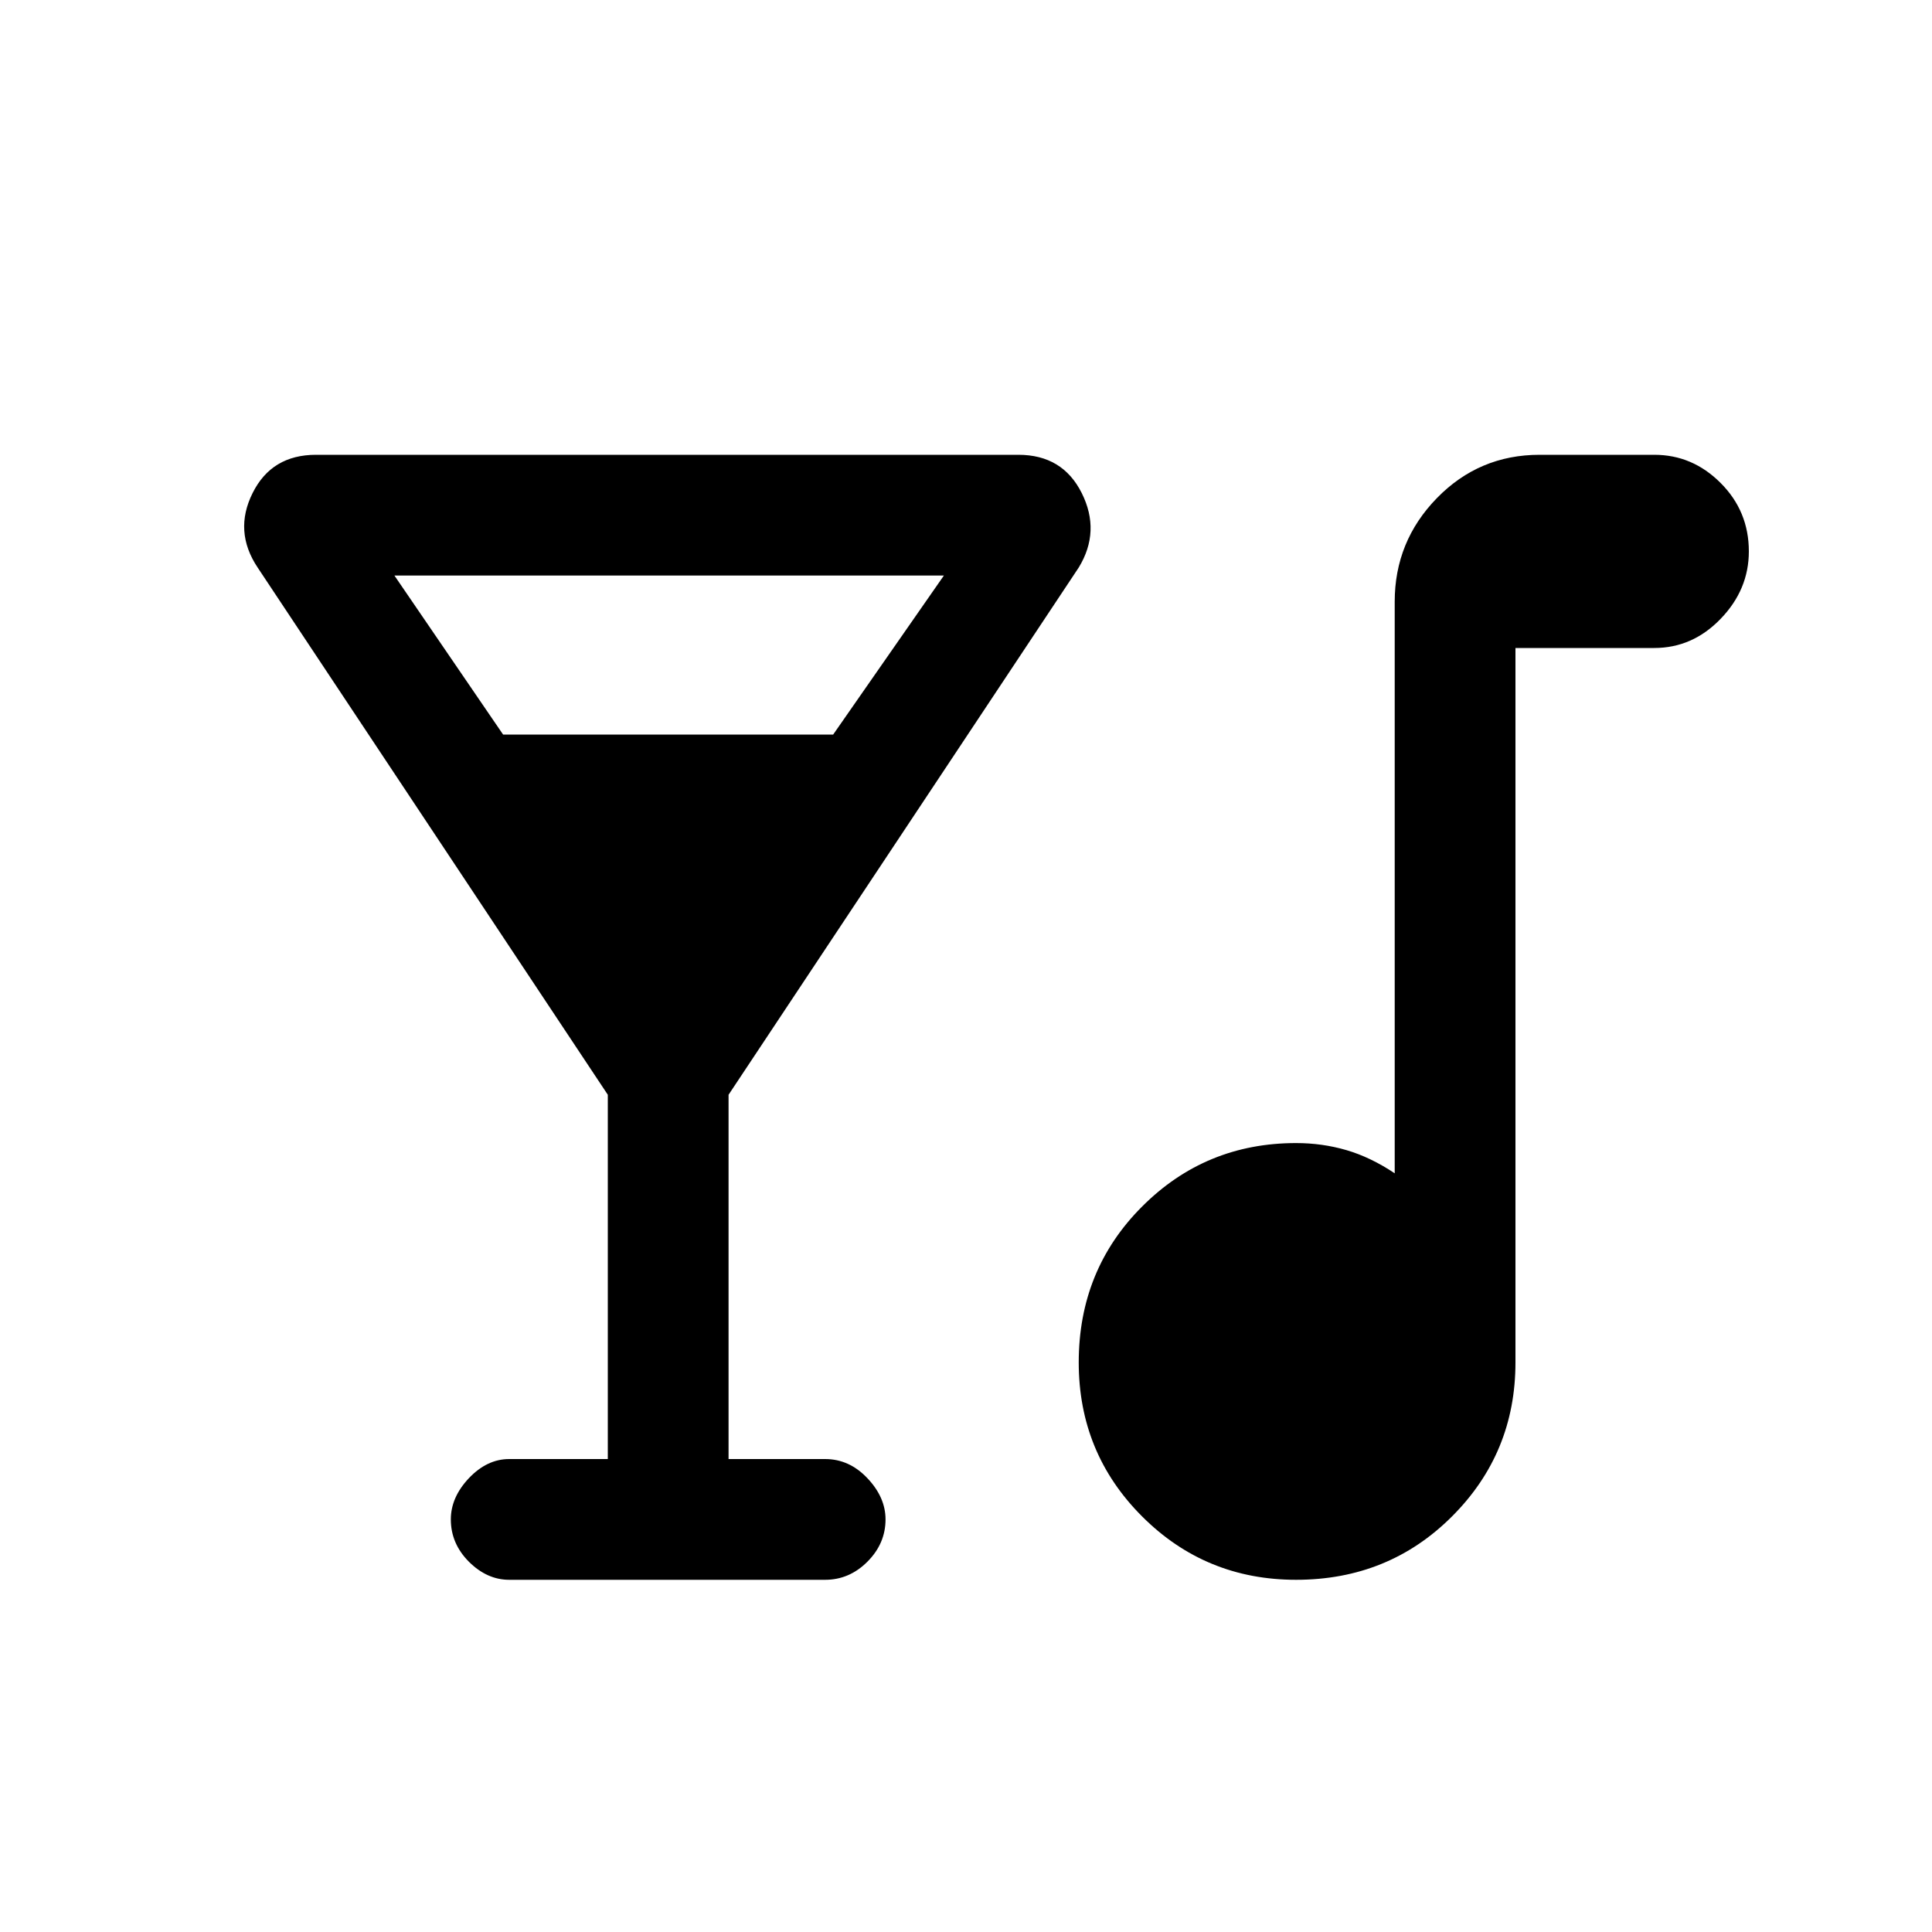 <svg xmlns="http://www.w3.org/2000/svg" height="20" width="20"><path d="M5.271 16.354q-.229 0-.417-.187-.187-.188-.187-.438 0-.229.187-.427.188-.198.417-.198h1.021v-3.771L2.667 5.875q-.25-.375-.052-.771.197-.396.656-.396h7.271q.458 0 .656.396t-.031.771l-3.625 5.458v3.771h1q.25 0 .437.198.188.198.188.427 0 .25-.188.438-.187.187-.437.187Zm-.063-8.75h3.417l1.146-1.646H4.083Zm8.209 8.75q-.938 0-1.594-.656-.656-.656-.656-1.594 0-.958.656-1.614.656-.657 1.594-.657.271 0 .521.073t.5.24V6.229q0-.625.437-1.073.437-.448 1.063-.448h1.187q.396 0 .687.292.292.292.292.708 0 .396-.292.698-.291.302-.687.302h-1.437v7.396q0 .938-.657 1.594-.656.656-1.614.656Z"/></svg>